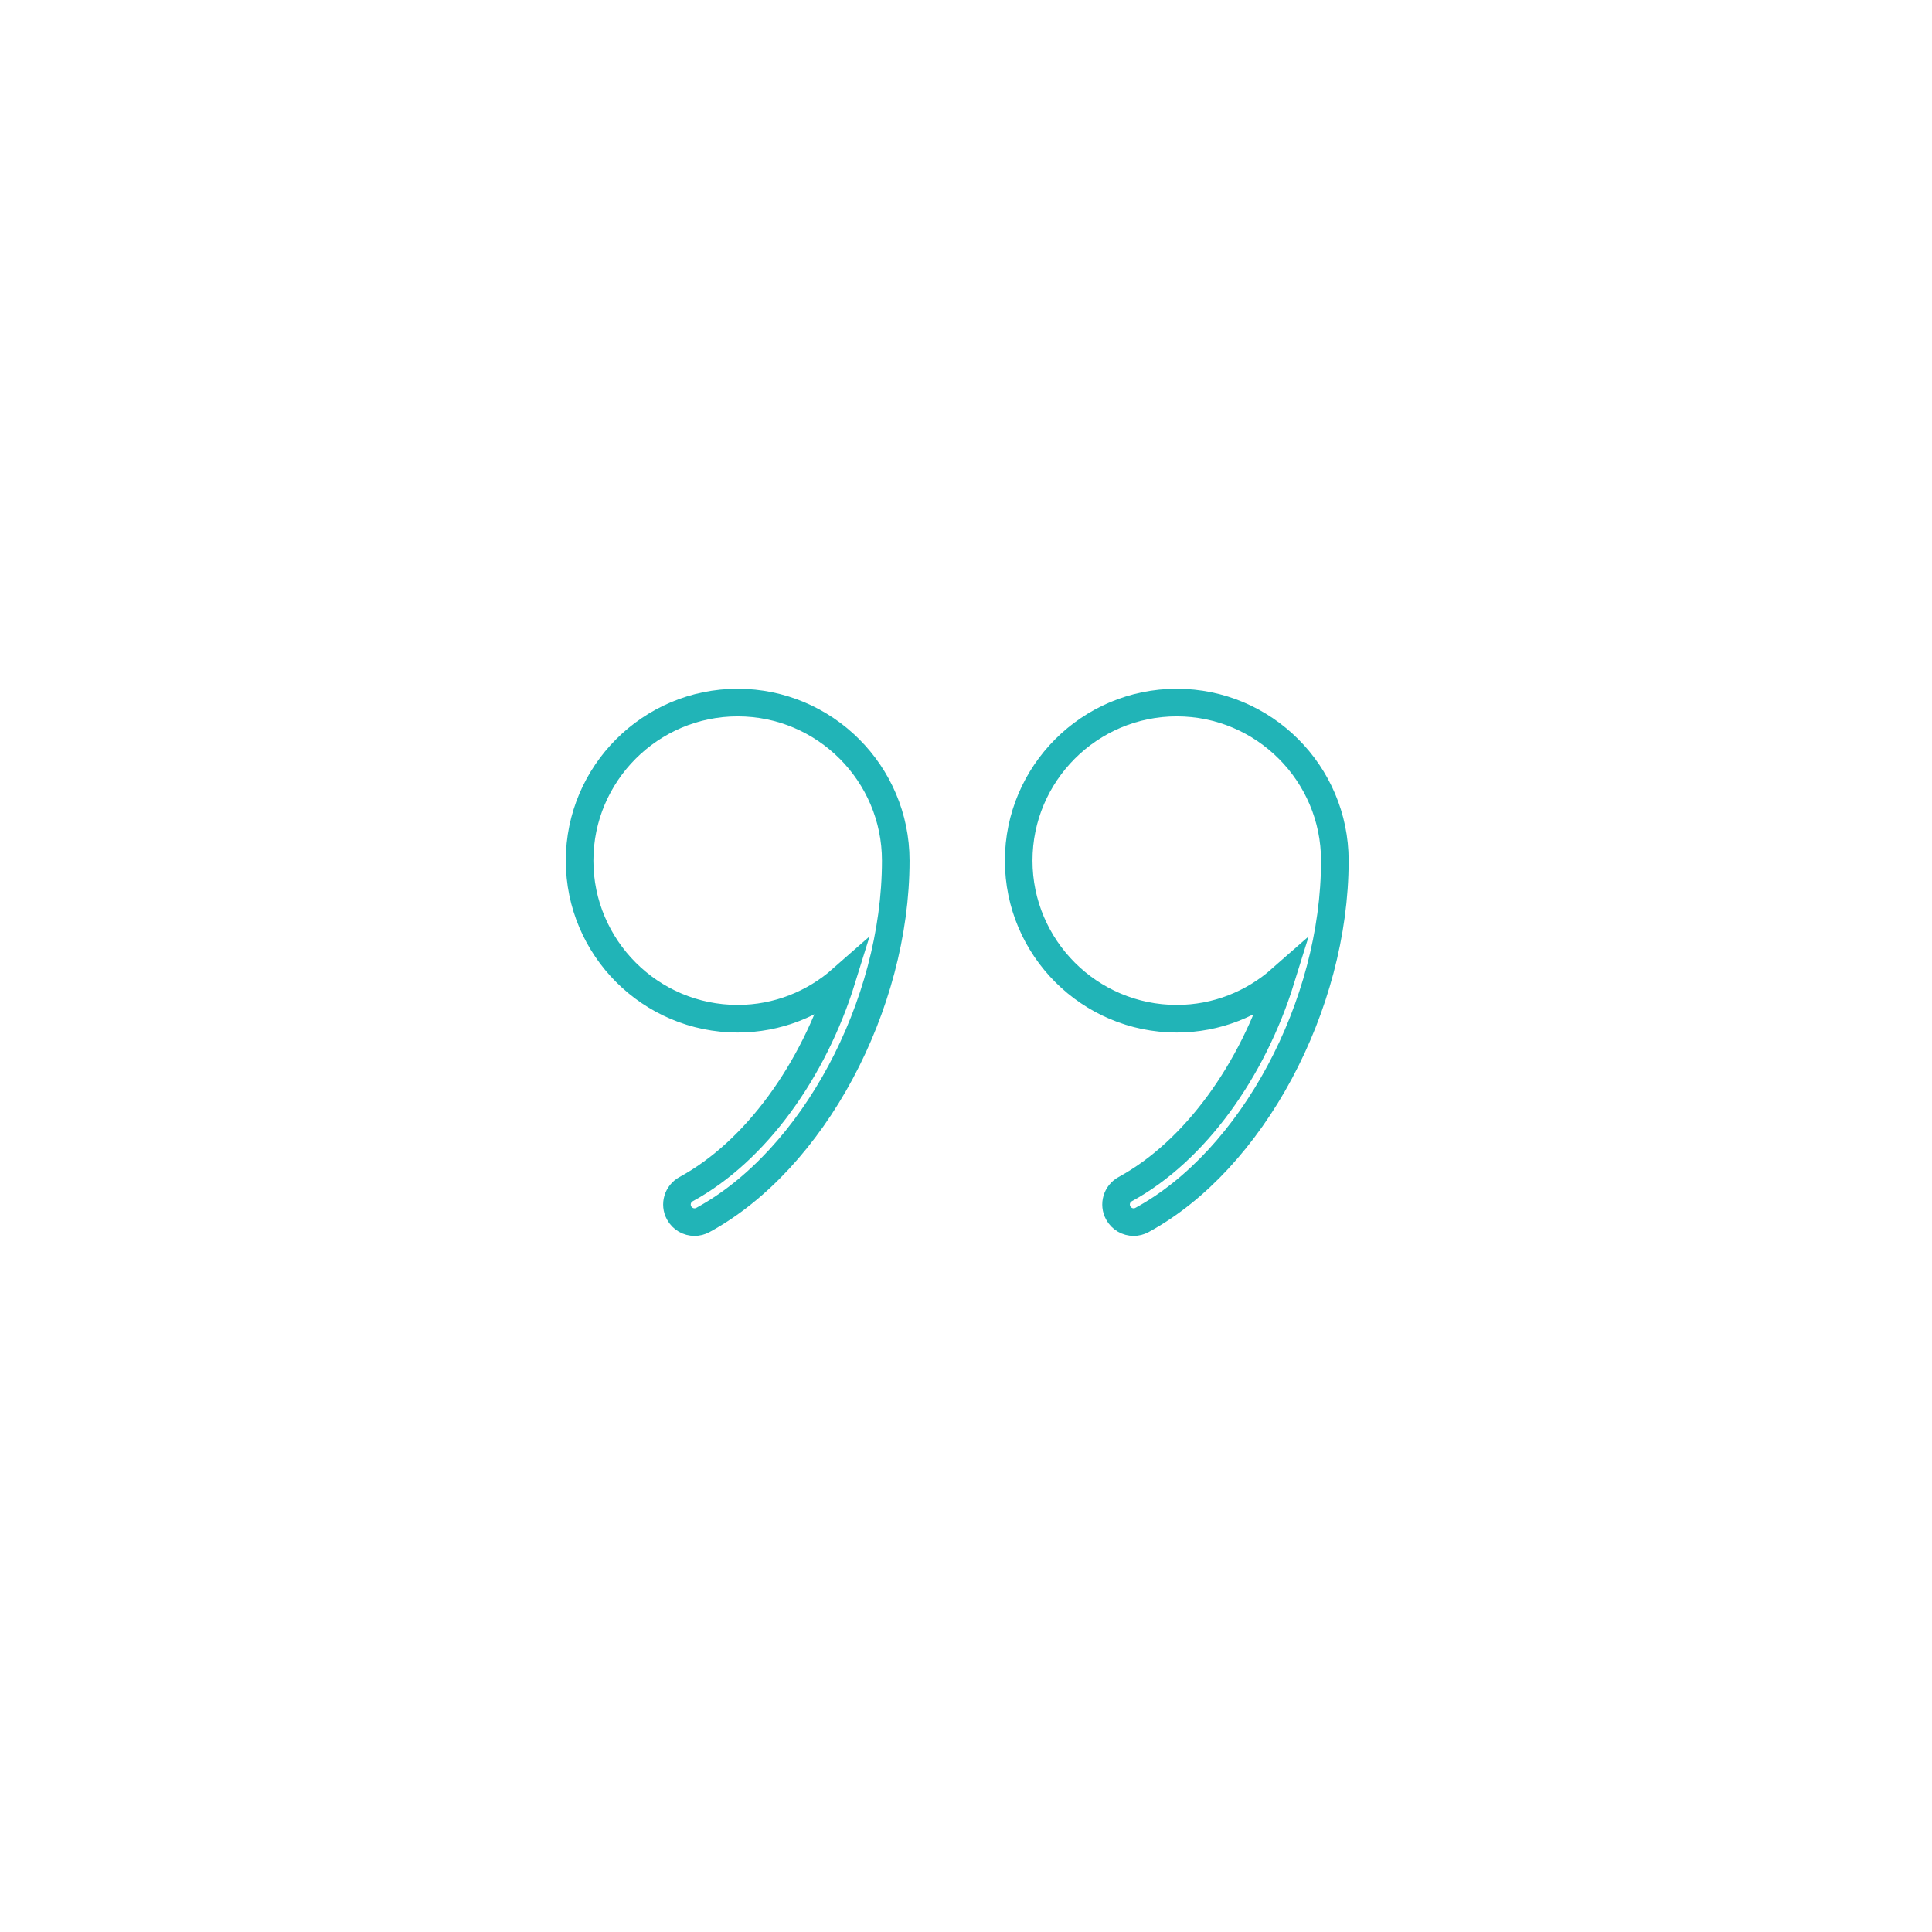 <svg xmlns="http://www.w3.org/2000/svg" width="70" height="70" viewBox="0 0 70 70" style="width: 100%; height: 100%;"><desc>Made with illustrio</desc>
  
<g class="base"><g fill="none" fill-rule="evenodd" stroke="none" class="main-stroke">
    
    
  </g><g fill="none" transform="translate(21 25.455)" stroke="none" class="main-stroke">
      <path d="M21.636 0C18.478 0 15.909 2.57 15.909 5.727 15.909 8.885 18.478 11.455 21.636 11.455 23.083 11.455 24.402 10.911 25.411 10.023 24.389 13.318 22.299 16.252 19.769 17.629 19.461 17.797 19.346 18.183 19.515 18.491 19.63 18.704 19.848 18.824 20.074 18.824 20.177 18.824 20.281 18.799 20.378 18.746 24.36 16.58 27.364 10.983 27.364 5.727 27.364 2.57 24.795 0 21.636 0L21.636 0zM5.727 0C2.57 0 0 2.57 0 5.727 0 8.885 2.57 11.455 5.727 11.455 7.174 11.455 8.493 10.911 9.502 10.023 8.48 13.318 6.39 16.252 3.86 17.629 3.551 17.797 3.436 18.183 3.605 18.491 3.72 18.704 3.939 18.824 4.164 18.824 4.267 18.824 4.371 18.799 4.468 18.746 8.451 16.58 11.455 10.983 11.455 5.727 11.455 2.57 8.885 0 5.727 0L5.727 0z" fill="none" stroke="none" class="main-stroke"></path>
    </g></g><style>
          .main-fill {fill: #21B4B7;}
          .main-stroke {stroke: #21B4B7;}
          .secondary-fill {fill: #fff;}
          .secondary-stroke {stroke: #fff;}

          .main-fill--darken {fill: #157476;}
          .main-stroke--darken {stroke: #157476;}
          .secondary-fill--darken {fill: #d9d9d9;}
          .secondary-stroke--darken {stroke: #d9d9d9;}

          .main-fill--darkener {fill: #0e4a4b;}
          .main-stroke--darkener {stroke: #0e4a4b;}
          .secondary-fill--darkener {fill: #bfbfbf;}
          .secondary-stroke--darkener {stroke: #bfbfbf;}
        </style></svg>